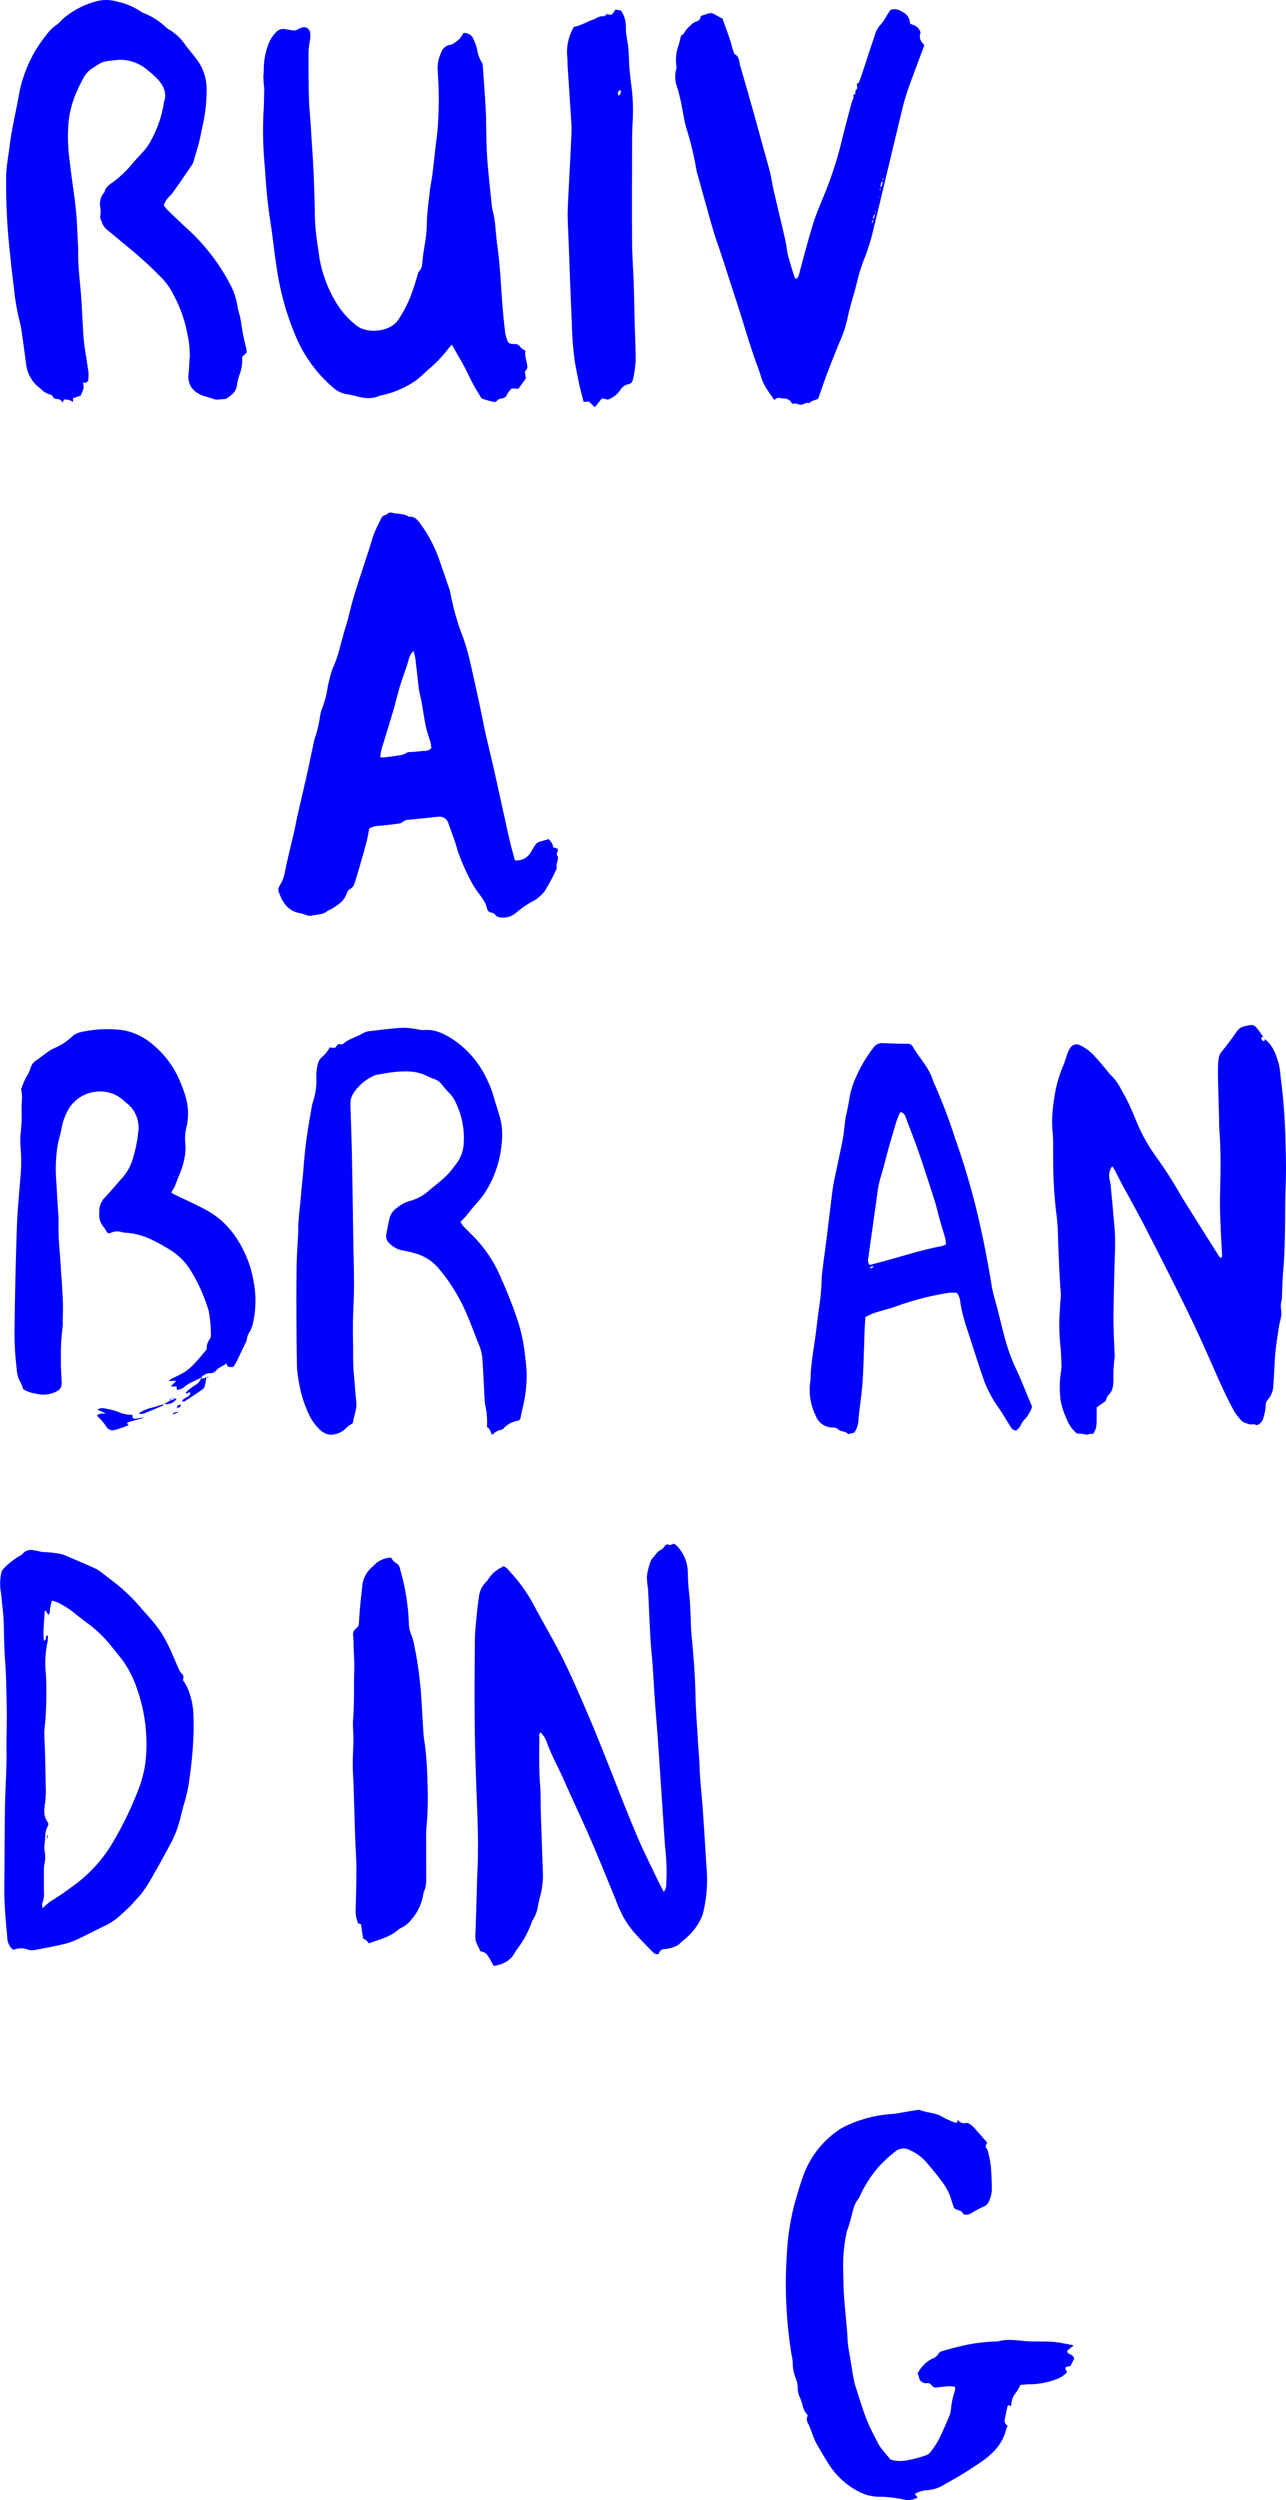 <svg id="Layer_1" data-name="Layer 1" xmlns="http://www.w3.org/2000/svg" viewBox="0 0 322 626"><defs><style>.cls-1{fill:blue;}</style></defs><title>logo</title><path class="cls-1" d="M316.626,260.168c2.118,1.539,2.883,3.877,3.566,6.224a22.218,22.218,0,0,1,.436,3.06,149.347,149.347,0,0,1,1.232,16.014c0.133,3.934.211,7.866,0.043,11.803-0.127,2.964-.11,5.935-0.135,8.903-0.033,4.003-.137,8-0.469,11.992-0.16,1.923-.206,3.855-0.305,5.784a8.627,8.627,0,0,1-.114,1.732,5.233,5.233,0,0,0-.09,2.295,5.926,5.926,0,0,1-.191,2.481c-0.303,1.25-.493,2.528-0.684,3.802-0.229,1.526-.459,3.055-0.595,4.592-0.158,1.797-.213,3.602-0.319,5.404-0.054.9-.135,1.797-0.183,2.696a5.466,5.466,0,0,1-1.389,3.52,2.244,2.244,0,0,0-.518,1.619,14.14,14.14,0,0,1-.538,2.81,2.725,2.725,0,0,1-1.152,1.71,0.881,0.881,0,0,1-.677.197,1.549,1.549,0,0,0-1.222-.111,8.336,8.336,0,0,1-1.832-.537,1.691,1.691,0,0,1-.617-0.434,12.546,12.546,0,0,1-1.982-2.597c-1.729-3.178-3.206-6.467-4.662-9.775-2.209-5.018-4.443-10.029-6.849-14.954-3.508-7.185-7.144-14.31-10.793-21.426-1.854-3.614-3.863-7.148-5.789-10.725-0.52-.965-0.986-1.959-1.498-2.929-0.232-.441-0.514-0.857-0.8-1.325a3.92,3.92,0,0,0-.722,3.088c0.072,0.509.247,1.005,0.298,1.515q0.354,3.559.66,7.122c0.18,2.12.424,4.242,0.465,6.366,0.047,2.513-.099,5.029-0.154,7.543-0.092,4.192-.237,8.383-0.247,12.575-0.006,2.901.177,5.803,0.275,8.704a4.404,4.404,0,0,1,.014.966,34.432,34.432,0,0,0-.294,5.597c-0.046,1.423-.106,2.821-1.318,3.9a3.654,3.654,0,0,0-.624,1.444c-0.82.57-1.544,1.074-2.268,1.579,0,0.974.011,1.872-.003,2.77-0.02,1.282.096,2.592-.908,3.867-0.217.139-.737-0.227-1.204,0.161a2.646,2.646,0,0,1-1.26-.154c-0.511-.053-1.028-0.071-1.562-0.106a8.646,8.646,0,0,1-2.603-3.74,17.835,17.835,0,0,1-1.481-4.576,25.836,25.836,0,0,1,.053-6.942,9.973,9.973,0,0,0,.165-2.118c-0.074-1.801-.13-3.608-0.352-5.393a49.349,49.349,0,0,1-.079-7.73c0.041-1.289.175-2.573,0.259-3.861a5.526,5.526,0,0,0-.005-0.772c-0.376-5.019-.566-10.046-0.713-15.077a48.728,48.728,0,0,0-.436-5.205,110.892,110.892,0,0,1-.752-13.137c-0.034-1.927.029-3.865-.054-5.797-0.037-.838-0.129-1.671-0.19-2.508a34.885,34.885,0,0,1,.485-6.939,32.319,32.319,0,0,1,2.296-8.358c0.442-1.065.742-2.19,1.144-3.273a4.47,4.47,0,0,1,.637-1.183,1.842,1.842,0,0,1,2.542-.533,11.451,11.451,0,0,1,3.776,2.966c1.189,1.268,2.264,2.641,3.387,3.97a3.947,3.947,0,0,0,.361.454c1.645,1.441,2.509,3.39,3.552,5.248,1.46,2.602,2.444,5.406,3.672,8.103a42.04,42.04,0,0,0,4.093,7.005,103.262,103.262,0,0,1,5.767,8.924c0.956,1.68,2.009,3.307,3.037,4.946q3.538,5.642,7.098,11.27a1.32,1.32,0,0,0,.289.253c0.465-.059.397-0.436,0.383-0.724-0.111-2.385-.27-4.769-0.356-7.154-0.089-2.512-.213-5.028-0.146-7.538,0.146-5.421.249-10.837-.144-16.252-0.103-1.413-.08-2.835-0.116-4.253-0.014-.516-0.033-1.031-0.047-1.547-0.065-2.383-.137-4.764-0.189-7.147-0.025-1.16-.031-2.322-0.004-3.481,0.014-.635.106-1.27,0.177-1.904a3.591,3.591,0,0,1,.933-1.856c1.243-1.547,2.448-3.132,3.571-4.768a2.881,2.881,0,0,1,1.811-1.298c2.491-.595,2.491-0.614,4.018,1.43,0.306,0.41.575,0.851,0.86,1.276-0.374-.12-0.634-0.066-0.51.405a0.929,0.929,0,0,0,.31.456,1.248,1.248,0,0,0,.459.127l0.021-.529"/><path class="cls-1" d="M128.904,215.393a3.948,3.948,0,0,0,3.832-1.737,5.6,5.6,0,0,0,.397-0.662c1.605-2.563.865-1.809,4.202-2.895a3.202,3.202,0,0,1,1.181,2.049c0.371,0.119.729,0.234,1.079,0.346a1.264,1.264,0,0,1,.096.374c-0.043.533-.574,1.045-0.003,1.616a1.432,1.432,0,0,1-.036.732c-0.038.631-.48,1.206-0.241,1.886a0.806,0.806,0,0,1-.105.542,46.26,46.26,0,0,1-2.899,5.45,9.588,9.588,0,0,1-3.41,2.788,25.328,25.328,0,0,0-3.628,2.542,4.992,4.992,0,0,1-4.29,1.254,1.598,1.598,0,0,1-.983-0.498,1.354,1.354,0,0,0-1.074-.675,1.242,1.242,0,0,1-1.066-1.003c-0.385-1.766-1.562-3.058-2.554-4.464-0.333-.472-0.656-0.953-0.951-1.449a54.184,54.184,0,0,1-3.595-7.853c-0.353-.892-0.547-1.845-0.861-2.755-0.566-1.642-1.168-3.27-1.75-4.908A2.247,2.247,0,0,0,109.89,204.5c-0.707.037-1.411,0.14-2.117,0.212-1.795.181-3.59,0.357-5.385,0.545a2.408,2.408,0,0,0-1.591.585,1.947,1.947,0,0,1-1.067.383q-2.393.319-4.798,0.562a4.229,4.229,0,0,0-2.48.716c-0.211,1.039-.39,2.183-0.685,3.299-0.592,2.244-1.238,4.475-1.879,6.706q-0.533,1.856-1.121,3.697a2.029,2.029,0,0,1-1.028,1.313,2.141,2.141,0,0,0-.924,1.173c-0.616,1.969-2.248,2.901-3.811,3.913-0.321.208-.746,0.274-1.037,0.51-1.182.961-2.676,0.835-4.027,1.188a2.455,2.455,0,0,1-1.133-.155c-0.561-.144-1.098-0.407-1.666-0.498-2.94-.469-4.301-2.539-5.25-5.068a1.799,1.799,0,0,1,.126-1.806,10.144,10.144,0,0,0,1.346-3.553c0.681-3.413,1.554-6.787,2.332-10.181,0.274-1.193.476-2.404,0.747-3.598,0.757-3.336,1.544-6.662,2.294-9.999,0.509-2.264.976-4.54,1.463-6.81,0.189-.882.336-1.776,0.587-2.64a30.327,30.327,0,0,0,1.403-6.019,9.624,9.624,0,0,1,.567-1.843A25.59,25.59,0,0,0,81.85,173.23a36.067,36.067,0,0,1,1.18-5.079,3.426,3.426,0,0,1,.164-0.556c1.651-3.461,2.266-7.25,3.421-10.869,0.627-1.963,1.05-3.991,1.599-5.981q0.592-2.143,1.274-4.263c0.93-2.886,1.895-5.76,2.832-8.643,0.459-1.411.824-2.856,1.35-4.239a37.505,37.505,0,0,1,1.64-3.491,1.924,1.924,0,0,1,.785-1.027,2.637,2.637,0,0,0,1.116-.591,1.198,1.198,0,0,1,.913-0.105c1.422,0.374,2.989.136,4.292,1.005,1.55-.147,2.259.961,3.026,2.009a34.122,34.122,0,0,1,4.525,8.723c0.827,2.309,1.612,4.632,2.401,6.953a9.938,9.938,0,0,1,.467,1.676,59.598,59.598,0,0,0,3.15,10.956,55.962,55.962,0,0,1,1.839,6.512c1.057,4.722,2.135,9.443,3.071,14.19,0.799,4.053,1.825,8.05,2.739,12.075,1.328,5.852,2.576,11.721,3.891,17.576,0.394,1.754.897,3.482,1.378,5.332m-25.343-52.41a4.092,4.092,0,0,0-1.211,2.098c-0.136.56-.31,1.112-0.493,1.659-0.572,1.708-1.206,3.397-1.723,5.121-0.609,2.032-1.086,4.103-1.682,6.139-0.834,2.846-1.728,5.674-2.588,8.513a11.315,11.315,0,0,0-.639,3.082,5.692,5.692,0,0,0,1.005.053c1.53-.199,3.064-0.396,4.583-0.662,0.584-.102.96-0.686,1.677-0.683,1.216,0.006,2.432-.192,3.65-0.292a2.182,2.182,0,0,0,1.84-.661,6.489,6.489,0,0,0-.337-1.983c-0.35-1.033-.686-2.077-0.931-3.138-0.653-2.824-.904-5.724-1.609-8.541a19.434,19.434,0,0,1-.375-2.484c-0.242-2.048-.446-4.102-0.702-6.149-0.078-.626-0.273-1.238-0.464-2.072"/><path class="cls-1" d="M61.772,88.274c-0.378.362-.745,0.713-1.152,1.101a10.267,10.267,0,0,1-.744,4.705,12.087,12.087,0,0,0-.543,2.446,3.709,3.709,0,0,1-1.46,2.408c-0.397.326-.824,0.614-1.259,0.936-0.861.073-1.753,0.148-2.523,0.214-0.887-.282-1.673-0.543-2.466-0.78a6.896,6.896,0,0,1-2.451-1.083,4.634,4.634,0,0,1-1.989-4.351c0.166-1.537.203-3.087,0.333-4.627a23.584,23.584,0,0,0-.544-5.377,33.931,33.931,0,0,0-3.494-9.994,16.336,16.336,0,0,0-2.961-4.25,101.065,101.065,0,0,0-7.969-7.335c-2.022-1.692-4.065-3.362-6.084-5.058a4.982,4.982,0,0,1-1.108-1.991,2.015,2.015,0,0,1-.22-1.46,5.803,5.803,0,0,0-.034-1.912,4.307,4.307,0,0,1,1.044-3.728c0.276-1.34,1.401-1.991,2.355-2.699a26.825,26.825,0,0,0,4.715-4.555c0.737-.896,1.57-1.711,2.329-2.588a13.287,13.287,0,0,0,1.678-2.113A29.039,29.039,0,0,0,40.883,26.66a6.974,6.974,0,0,1,.198-1.144c0.788-2.334-.2-4.17-1.697-5.796a26.986,26.986,0,0,0-2.758-2.422,10.317,10.317,0,0,0-7.96-2.208c-3.047.315-3.043,0.346-5.507,1.98a6.435,6.435,0,0,0-2.129,2.215c-0.715,1.293-1.372,2.623-1.967,3.976a25.613,25.613,0,0,0-1.848,6.892,41.852,41.852,0,0,0,.22,10.04c0.578,5.517,1.65,10.978,1.871,16.535,0.094,2.387.284,4.772,0.279,7.159-0.007,3.045.37,6.051,0.626,9.073,0.294,3.471.415,6.957,0.635,10.435,0.073,1.157.174,2.316,0.335,3.464,0.288,2.042.656,4.074,0.939,6.117a7.257,7.257,0,0,1-.009,1.915,0.868,0.868,0,0,1-1.329.81c0.078,0.486.148,0.772,0.162,1.063a1.81,1.81,0,0,1-.08.701c-0.198.533-.439,1.049-0.672,1.589-0.592.204-1.207,0.417-1.902,0.656v0.922a7.403,7.403,0,0,0-1.155-.525,5.298,5.298,0,0,0-1.097-.077c-0.141.285-.252,0.512-0.383,0.777a1.527,1.527,0,0,0-1.298-.913,1.153,1.153,0,0,1-1.229-.76,0.624,0.624,0,0,0-.447-0.304,5.199,5.199,0,0,1-2.558-1.541,8.783,8.783,0,0,1-3.564-5.933c-0.302-2.432-.644-4.86-0.995-7.285a26.783,26.783,0,0,0-.644-3.615A53.779,53.779,0,0,1,3.511,72.262c-0.358-2.817-.705-5.636-0.961-8.464a152.427,152.427,0,0,1-.992-20.294c0.096-2.244.556-4.472,0.821-6.711,0.506-4.298,1.552-8.497,2.302-12.75A33.55,33.55,0,0,1,11.635,8.7,10.979,10.979,0,0,1,14.42,6.04a10.13,10.13,0,0,0,1.067-1.076A20.93,20.93,0,0,1,24.47.245a9.375,9.375,0,0,1,4.775.137,17.112,17.112,0,0,1,6.03,2.519,2.362,2.362,0,0,0,.678.37,16.981,16.981,0,0,1,5.524,3.493,4.334,4.334,0,0,0,.769.586,12.631,12.631,0,0,1,4.173,3.92c0.933,1.235,1.958,2.402,2.881,3.644A14.487,14.487,0,0,1,50.578,17.07a12.699,12.699,0,0,1,1.148,6,40.558,40.558,0,0,1-1.033,8.628c-0.422,1.818-.706,3.668-1.274,5.456-0.331,1.044-.608,2.105-0.934,3.151a4.003,4.003,0,0,1-.464,1.058q-2.228,3.273-4.499,6.515a7.675,7.675,0,0,1-1.125,1.325,5.376,5.376,0,0,0-1.388,2.213,10.445,10.445,0,0,0,.899,1.133q2.29,2.224,4.623,4.404A50.099,50.099,0,0,1,57.73,71.398a16.942,16.942,0,0,1,1.766,5.497,12.851,12.851,0,0,0,.362,1.502,14.789,14.789,0,0,1,.442,1.88,56.565,56.565,0,0,0,1.376,7.016,7.133,7.133,0,0,1,.095.981"/><path class="cls-1" d="M116.062,8.257a2.425,2.425,0,0,1,2.516,1.614,13.32,13.32,0,0,1,.902,2.543,8.804,8.804,0,0,0,1.172,3.248,2.147,2.147,0,0,1,.246,1.1c0.257,3.605.54,7.209,0.728,10.819,0.126,2.449.087,4.906,0.164,7.357,0.063,1.998.129,3.998,0.298,5.988,0.279,3.277.638,6.549,0.977,9.822a13.881,13.881,0,0,0,.322,2.098c0.727,2.768.709,5.629,1.109,8.436,0.704,4.927.903,9.894,1.287,14.847,0.184,2.381.421,4.758,0.697,7.129a8.747,8.747,0,0,0,.581,2.038,1.161,1.161,0,0,0,1.188.819,3.369,3.369,0,0,1,.578.029,1.542,1.542,0,0,1,1.454.748,4.003,4.003,0,0,0,1.322.931c-0.333,1.264.268,2.452,0.412,3.703,0.077,0.671.076,0.671-.599,1.543,0.09,0.539.184,1.105,0.271,1.63-0.65.914-1.263,1.776-1.897,2.667-0.561-.038-1.063-0.072-1.656-0.111a7.686,7.686,0,0,0-1.17,1.481,1.508,1.508,0,0,1-1.261,1.026,1.586,1.586,0,0,0-1.315.654,0.802,0.802,0,0,1-.689.234c-0.98-.224-1.953-0.49-2.91-0.799a1.204,1.204,0,0,1-.496-0.565,56.946,56.946,0,0,1-2.836-5.045c-1.209-2.693-2.799-5.215-4.296-7.937a11.275,11.275,0,0,0-.805.862,31.814,31.814,0,0,1-4.758,5.063c-1.121.97-2.164,2.037-3.334,2.941a24.022,24.022,0,0,1-8.424,3.756,4.732,4.732,0,0,0-.757.147c-2.064,1.001-4.128.603-6.204,0.054-0.681-.18-1.375-0.316-2.07-0.439a6.498,6.498,0,0,1-3.134-1.41,34.609,34.609,0,0,1-9.65-13.125,69.17,69.17,0,0,1-4.568-15.964c-0.726-4.389-1.13-8.831-1.839-13.222-0.721-4.47-1.008-8.981-1.336-13.477a93.01,93.01,0,0,1-.314-13.153c0.142-2.057.142-4.124,0.19-6.187,0.007-.318-0.09-0.637-0.11-0.958-0.043-.7-0.088-1.402-0.092-2.103-0.002-.515.114-1.034,0.083-1.545A18.144,18.144,0,0,1,67.26,10.935a8.422,8.422,0,0,1,1.99-2.997A2.407,2.407,0,0,1,71.543,7.33c0.486,0.112.979,0.13,1.46,0.227a1.96,1.96,0,0,0,1.663-.269,2.831,2.831,0,0,1,.71-0.295,1.529,1.529,0,0,1,2.266,1.24,5.192,5.192,0,0,1-.044,1.912,20.284,20.284,0,0,0-.347,3.449c-0.013,3.679.007,7.36,0.099,11.038,0.052,2.061.278,4.118,0.418,6.178,0.087,1.288.16,2.576,0.239,3.864,0.172,2.834.385,5.665,0.506,8.501,0.15,3.482.273,6.966,0.313,10.451a54.809,54.809,0,0,0,.636,7.323c0.159,1.085.319,2.17,0.463,3.257a31.686,31.686,0,0,0,5.183,13.01A20.606,20.606,0,0,0,89.12,81.389c2.332,2.034,7.388,1.95,10.009-.575a7.203,7.203,0,0,0,.815-1.073,30.422,30.422,0,0,0,3.303-6.764c0.53-1.381.91-2.82,1.356-4.233a1.725,1.725,0,0,1,.242-0.725c0.926-.837.873-2.012,0.976-3.059,0.286-2.884,1.027-5.697,1.05-8.632,0.022-2.696.408-5.394,0.697-8.085,0.158-1.471.478-2.924,0.668-4.393,0.28-2.174.513-4.356,0.758-6.535,0.237-2.116.573-4.229,0.67-6.352a96.852,96.852,0,0,0-.056-13.136,8.919,8.919,0,0,1,.795-4.522,2.96,2.96,0,0,1,2.28-2.092,1.58,1.58,0,0,0,.721-0.217A11.065,11.065,0,0,0,115.07,9.731a9.161,9.161,0,0,0,.992-1.474"/><path class="cls-1" d="M213.737,24.442c-0.068-.408-0.168-0.819.433-0.941a3.1,3.1,0,0,0-.004-0.65l-0.028.031a6.057,6.057,0,0,0,.432-0.638c0.254-.493-0.427-1.278.486-1.571,0.22-.604.457-1.203,0.66-1.814,1.117-3.364,2.213-6.734,3.347-10.092A6.139,6.139,0,0,1,220.55,6.117a12.004,12.004,0,0,0,1.502-2.24c0.313-.483.628-0.965,0.887-1.361,1.352-.59,2.353.075,3.332,0.654a3.137,3.137,0,0,1,1.577,2.748c0.889,0.374,1.878.581,2.333,1.54a1.533,1.533,0,0,1,.301.862c-0.481,1.238.135,2.108,0.954,2.969-0.133.379-.252,0.735-0.383,1.086-0.721,1.931-1.453,3.858-2.164,5.792-0.645,1.754-1.307,3.504-1.887,5.279-0.459,1.408-.845,2.843-1.191,4.284-2.485,10.343-4.927,20.696-7.444,31.031a50.961,50.961,0,0,1-1.902,5.886,40.239,40.239,0,0,0-1.669,5.128c-0.584,2.51-1.358,4.975-2.026,7.466-0.267.995-.438,2.017-0.706,3.013a27.205,27.205,0,0,1-1.052,3.509c-2.121,5.056-4.164,10.141-5.88,15.352-0.08.242-.197,0.472-0.314,0.747-0.704.395-1.633,0.387-2.177,1.099-0.983-.425-1.846.839-2.895,0.176a3.244,3.244,0,0,0-1.405-.03,2.247,2.247,0,0,0-2.057-1.344c-0.766.084-1.64-.561-2.371,0.416-1.319-1.882-2.722-3.628-3.364-5.843-0.286-.989-0.63-1.964-0.987-2.93-1.319-3.571-2.434-7.207-3.548-10.847-1.302-4.254-2.735-8.469-4.076-12.712-0.738-2.333-1.52-4.648-2.315-6.962-1.298-3.774-2.277-7.656-3.378-11.497-0.53-1.855-1.033-3.719-1.546-5.578a9.942,9.942,0,0,1-.33-1.312,79.543,79.543,0,0,0-2.6-10.691c-0.542-1.976-.792-4.031-1.22-6.041-0.281-1.322-.584-2.646-0.99-3.934a7.234,7.234,0,0,1-.242-4.503,2.028,2.028,0,0,0,.033-0.956,10.573,10.573,0,0,1,.587-5.118c0.224-.738.374-1.497,0.58-2.334a1.802,1.802,0,0,0,.681-0.505,7.016,7.016,0,0,1,1.791-2.123,2.944,2.944,0,0,1,1.384-.91,1.418,1.418,0,0,0,1.073-1.371c3.068-1.002,2.249-1.049,4.873.347,0.168,0.089.335,0.18,0.61,0.328,0.787,2.371,1.783,4.747,2.42,7.251,0.142,0.557.373,1.091,0.564,1.636,1.254,0.514,1.104,1.747,1.392,2.747q1.686,5.851,3.343,11.71c0.787,2.792,1.54,5.593,2.311,8.39,0.598,2.167,1.241,4.323,1.785,6.504,0.389,1.559.608,3.161,0.969,4.728,0.968,4.205,1.987,8.399,2.95,12.605,0.256,1.119.321,2.283,0.583,3.401,0.306,1.312.721,2.599,1.108,3.891,0.221,0.736.484,1.459,0.733,2.196,0.019,0.111.035,0.213,0.022,0.133,0.009,0.066-.006-0.05-0.021-0.166a0.996,0.996,0,0,0,.522-0.044,2.553,2.553,0,0,0,.425-0.849c0.282-.992.514-1.998,0.792-2.992,0.952-3.413,1.819-6.853,2.904-10.223,0.807-2.508,1.894-4.927,2.869-7.381a91.129,91.129,0,0,0,4.039-12.474c0.792-3.32,1.695-6.613,2.567-9.914a13.887,13.887,0,0,1,.543-1.42c-0.019.119-.031,0.232-0.044,0.344,0.011-.106.023-0.213,0.034-0.321m5.427,29.156a1.129,1.129,0,0,0-.418,1.46,0.513,0.513,0,0,0-.337.813c0.119-.339.212-0.603,0.294-0.884,0.155-.465.31-0.93,0.466-1.399V52.795c-0.034.001-.068,0.001-0.102,0.002,0.032,0.268.065,0.534,0.097,0.801m1.215-6.686c0.686-.305.426-1.058,0.714-1.563,0.021-.254.041-0.506,0.062-0.76-0.076.009-.153,0.017-0.23,0.026,0.07,0.26.141,0.52,0.211,0.78a0.782,0.782,0,0,0-.577.644c-0.031.306-.1,0.608-0.14,0.925q-0.084.293-.167,0.585c0.072,0.008.144,0.016,0.217,0.023q-0.045-.329-0.09-0.66m-0.341,2.251c-0.039-.02-0.082-0.043-0.126-0.066-0.027.053-.054,0.106-0.082,0.159,0.069,0.03.139,0.061,0.208,0.091V49.162ZM219.583,51.06c0.014-.043.029-0.087,0.043-0.13l-0.139.085,0.096,0.045m-2.011,7.623,0.059,0.147,0.057-.149Z"/><path class="cls-1" d="M82.568,262.279c0.421,0.033.864,0.069,1.299,0.103,0.46-.382.597-1.26,1.498-0.868a0.923,0.923,0,0,0,.692-0.262c1.458-1.224,3.337-1.647,4.937-2.605a4.714,4.714,0,0,1,1.845-.496c2.687-.312,5.373-0.656,8.071-0.82a20.463,20.463,0,0,1,3.638.406,7.12,7.12,0,0,0,1.526.187c2.663-.272,4.907.8,7.061,2.148a23.942,23.942,0,0,1,8.662,9.923,26.038,26.038,0,0,1,1.895,4.858c0.57,2.105,1.359,4.158,1.802,6.287a18.542,18.542,0,0,1,.189,4.426,27.66,27.66,0,0,1-3.367,11.582,20.781,20.781,0,0,1-2.546,3.634c-0.774.942-1.634,1.803-2.339,2.815a23.39,23.39,0,0,1-2.133,2.337,8.203,8.203,0,0,0,.751,1.135c0.704,0.755,1.458,1.462,2.184,2.196a32.858,32.858,0,0,1,6.889,9.962c1.635,3.725,3.199,7.46,4.472,11.329a42.326,42.326,0,0,1,1.835,8.491c0.175,1.538.355,3.079,0.431,4.623a33.299,33.299,0,0,1-.947,8.635c-0.189.883-.406,1.762-0.568,2.649a0.864,0.864,0,0,1-.738.789,5.987,5.987,0,0,0-3.584,1.997,1.411,1.411,0,0,1-.5.264,3.652,3.652,0,0,0-2.218,1.266c-0.604-.462-0.418-1.511-1.233-1.812a0.705,0.705,0,0,1-.131-0.538,18.984,18.984,0,0,0-.42-4.98c-0.264-1.649-.254-3.343-0.353-5.017-0.128-2.189-.239-4.379-0.369-6.568a11.683,11.683,0,0,0-.915-3.735c-1.144-2.806-2.144-5.675-3.39-8.434a45.086,45.086,0,0,0-6.794-10.755,12.104,12.104,0,0,0-6.18-3.735,25.94,25.94,0,0,0-3.021-.662,6.127,6.127,0,0,1-2.947-1.676,2.32,2.32,0,0,1-.824-2.244c0.177-1.26.497-2.499,0.737-3.75a4.449,4.449,0,0,1,1.818-2.852,9.197,9.197,0,0,1,3.163-1.758,11.801,11.801,0,0,0,4.897-2.588c1.945-1.685,4.095-3.144,5.692-5.207,0.592-.764,1.215-1.51,1.735-2.322a9.241,9.241,0,0,0,1.317-4,20.37,20.37,0,0,0-1.953-10.526,7.736,7.736,0,0,0-1.743-2.533,25.579,25.579,0,0,1-1.771-2.043,4.021,4.021,0,0,0-1.849-1.336c-0.85-.286-1.651-0.718-2.479-1.071-2.528-1.078-5.173-.948-7.813-0.677-1.407.145-2.799,0.441-4.197,0.671a1.411,1.411,0,0,0-.374.091,12.492,12.492,0,0,0-4.488,3.276c-1.677,2.058-1.742,2.692-1.649,5.36,0.132,3.805.272,7.61,0.346,11.416,0.142,7.357.238,14.714,0.357,22.072,0.058,3.61.18,7.22,0.169,10.83-0.009,2.838-.215,5.673-0.264,8.512-0.041,2.383.015,4.768,0.034,7.151,0.012,1.483-.003,2.967.064,4.448,0.065,1.415.218,2.827,0.336,4.239,0.129,1.539.243,3.08,0.397,4.617,0.173,1.724-.58,3.287-0.821,4.938a0.678,0.678,0,0,1-.313.462c-1.113.489-1.749,1.602-2.859,2.11-1.77.81-3.34,0.891-4.948-.508a12.774,12.774,0,0,1-3.243-4.706,29.567,29.567,0,0,1-2.083-6.829,30.185,30.185,0,0,1-.583-4.401c-0.108-4.838-.121-9.679-0.136-14.519q-0.018-5.609.054-11.218c0.025-1.804.169-3.606,0.259-5.409,0.048-.966.142-1.933,0.134-2.899-0.025-2.784.422-5.53,0.64-8.293,0.166-2.121.433-4.234,0.597-6.356,0.277-3.602.628-7.195,1.194-10.763,0.293-1.845.623-3.683,0.944-5.524a6.701,6.701,0,0,1,.26-1.129,17.718,17.718,0,0,0,.899-6.663,10.926,10.926,0,0,1,.3-2.667,3.535,3.535,0,0,1,1.443-2.377,9.102,9.102,0,0,0,1.621-2.104"/><path class="cls-1" d="M44.298,347.98c-0.027-.248-0.053-0.497-0.088-0.832H42.742c0.538-.529.885-0.87,1.409-1.385H42.149c0.509-.339.683-0.48,0.877-0.58a35.705,35.705,0,0,0,3.418-1.778,14.66,14.66,0,0,0,2.412-2.176c0.888-.93,1.698-1.937,2.53-2.919a1.145,1.145,0,0,0,.385-0.636,3.57,3.57,0,0,1,.85-2.484,1.398,1.398,0,0,0,.184-0.73,32.462,32.462,0,0,0-.54-6.143A32.468,32.468,0,0,0,50.8,324.124a40.177,40.177,0,0,0-3.274-6.352,15.228,15.228,0,0,0-4.614-4.608,43.791,43.791,0,0,0-5.064-2.816,17.082,17.082,0,0,0-6.5-1.697,6.396,6.396,0,0,1-1.133-.206,3.482,3.482,0,0,0-2.261.151c-0.884.373-.983,0.267-1.577-0.739a4.83,4.83,0,0,0-.532-0.753,4.714,4.714,0,0,1-.98-3.426,5.067,5.067,0,0,1,1.103-3.535c1.467-1.537,2.832-3.172,4.241-4.764a13.102,13.102,0,0,0,3.129-5.479,38.41,38.41,0,0,0,1.328-6.816,7.838,7.838,0,0,0-2.886-6.839c-0.195-.168-0.424-0.3-0.605-0.482a8.565,8.565,0,0,0-6.686-2.448A9.021,9.021,0,0,0,17.199,277.65a14.827,14.827,0,0,0-1.821,5.055c-0.223,1.201-.616,2.371-0.858,3.569a37.011,37.011,0,0,0-.428,9.441c0.149,2.705.298,5.41,0.503,8.111,0.117,1.548.036,3.093,0.063,4.637,0.044,2.511.314,5.018,0.477,7.527,0.209,3.219.451,6.438,0.593,9.66,0.082,1.868-.005,3.743-0.018,5.615a5.549,5.549,0,0,1-.032.967,57.613,57.613,0,0,0-.427,8.307c-0.065,1.666.105,3.342,0.17,5.013,0.007,0.193.025,0.387,0.023,0.58-0.013,1.429-.426,1.866-1.707,2.472a7.29,7.29,0,0,1-4.873.314,7.756,7.756,0,0,1-3.061-1.091,8.478,8.478,0,0,0-.927-2.18,7.179,7.179,0,0,1-.676-2.787,74.261,74.261,0,0,1-.547-11.017q0.156-12.296.57-24.588c0.149-4.253.586-8.498,0.91-12.745a41.56,41.56,0,0,0,.022-7.155,21.39,21.39,0,0,1,.074-4.248,36.029,36.029,0,0,0,.17-5.216c-0.072-1.669.362-3.35-.116-5.01a0.96,0.96,0,0,1,.158-0.545,15.549,15.549,0,0,1,1.331-2.988A7.796,7.796,0,0,0,7.7,267.231a3.379,3.379,0,0,1,1.417-1.76c0.957-.649,1.859-1.379,2.804-2.046a10.967,10.967,0,0,1,1.477-.893,15.631,15.631,0,0,0,4.822-3.139,4.85,4.85,0,0,1,1.877-.933,7.54,7.54,0,0,1,1.516-.294,29.111,29.111,0,0,1,9.428-.174,15.448,15.448,0,0,1,7.068,3.423A23.805,23.805,0,0,1,45.44,271.684a23.225,23.225,0,0,1,1.387,4.42,14.822,14.822,0,0,1-.059,5.761,11.667,11.667,0,0,0-.402,4.024c0.386,3.252-.584,6.245-1.84,9.176-0.276.645-.471,1.326-0.763,1.963-0.235.514-.557,0.989-0.894,1.574,0.253,0.153.505,0.335,0.781,0.47,2.835,1.388,5.748,2.634,8.487,4.187a20.679,20.679,0,0,1,6.739,6.271,27.893,27.893,0,0,1,4.627,11.382,25.58,25.58,0,0,1-.201,10.567,7.331,7.331,0,0,1-.679,1.801,4.763,4.763,0,0,0-.828,2.134,1.999,1.999,0,0,1-.264.716c-0.714,1.506-1.428,3.011-2.158,4.509a11.505,11.505,0,0,1-.759,1.339,0.683,0.683,0,0,1-.849.273c-0.015-.104-0.03-0.205-0.044-0.307,0.012,0.107.025,0.213,0.037,0.321-0.635.113-.909-0.241-1.056-0.922-0.852.734-1.962,0.979-2.639,1.909a1.814,1.814,0,0,1-1.373.573,2.829,2.829,0,0,0-2.336,1.148c-0.005.007,0.039-.043,0.039-0.043-1.417.789-3.018,1.24-4.248,2.372a3.334,3.334,0,0,1-1.863.709Zm-0.52-53.474a0.269,0.269,0,0,0-.135-0.043,0.439,0.439,0,0,0-.116.128,0.282,0.282,0,0,0,.136.044,0.44,0.44,0,0,0,.115-0.129"/><path class="cls-1" d="M213.864,358.749c-0.4.076-.706,0.126-1.008,0.193a2.024,2.024,0,0,1-.514.146c-0.591-.82-1.718-0.513-2.357-1.127a2.065,2.065,0,0,0-1.542-.532,4.451,4.451,0,0,1-4.157-2.881,14.611,14.611,0,0,1-1.37-8.829,17.208,17.208,0,0,0,.059-1.736c0.118-1.347.236-2.694,0.412-4.034,0.235-1.788.543-3.565,0.787-5.352,0.252-1.851.457-3.708,0.696-5.56,0.18-1.408.403-2.81,0.565-4.219,0.117-1.021.173-2.05,0.24-3.076,0.063-.964.051-1.936,0.164-2.893,0.311-2.624.677-5.242,1.01-7.863,0.269-2.11.525-4.221,0.786-6.333,0.268-2.176.525-4.354,0.804-6.529,0.099-.766.22-1.533,0.377-2.29,0.721-3.473,1.49-6.935,2.172-10.415,0.284-1.451.391-2.936,0.585-4.406a14.66,14.66,0,0,1,.254-1.718c0.414-1.625.691-3.27,0.971-4.923a21.955,21.955,0,0,1,1.575-4.761,33.98,33.98,0,0,1,4.331-7.285,2.532,2.532,0,0,1,2.292-1.142c2.056,0.089,4.115.154,6.173,0.162a1.342,1.342,0,0,1,1.313.613c1.685,2.956,4.223,5.407,5.186,8.789a133.692,133.692,0,0,1,5.469,14.262,187.852,187.852,0,0,1,6.134,21.166c1.149,5.159,2.166,10.346,3.004,15.57,0.345,2.154,1.037,4.253,1.573,6.376,0.648,2.562,1.245,5.138,1.961,7.681a46.433,46.433,0,0,0,2.723,7.226c1.126,2.388,2.076,4.859,3.101,7.293,0.25,0.594.494,1.189,0.793,1.909a8.671,8.671,0,0,1-1.969,3.283,5.463,5.463,0,0,0-.762,1.103,7.522,7.522,0,0,1-.472.818,7.932,7.932,0,0,1-.792.75,1.639,1.639,0,0,1-1.407-.975c-0.764-1.193-1.48-2.418-2.243-3.612-0.726-1.136-1.558-2.209-2.213-3.383a27.897,27.897,0,0,1-2.104-4.334c-1.504-4.322-2.87-8.692-4.302-13.04a43.96,43.96,0,0,1-1.679-6.55,4.786,4.786,0,0,0-.867-2.573,9.882,9.882,0,0,0-3.242.195,66.659,66.659,0,0,0-11.753,3.101c-1.439.553-2.963,0.886-4.437,1.351a14.071,14.071,0,0,0-3.497,1.417c-0.068,1.118-.159,2.268-0.203,3.42-0.158,4.125-.228,8.254-0.473,12.375-0.157,2.636-.561,5.258-0.855,7.887-0.065.577-.137,1.154-0.186,1.732a6.123,6.123,0,0,1-1.102,3.552m11.574-80.309a18.855,18.855,0,0,0-.871,1.99q-1.081,3.508-2.075,7.043c-0.645,2.295-1.18,4.621-1.881,6.897a25.175,25.175,0,0,0-.875,3.955q-1.158,8.328-2.319,16.654a2.01,2.01,0,0,0,.289,1.748c6.078-1.439,12.014-3.596,18.208-4.735a4.835,4.835,0,0,0,.949-0.416,10.871,10.871,0,0,0-.198-1.546c-0.429-1.549-.925-3.08-1.36-4.628s-0.769-3.127-1.255-4.658c-1.288-4.051-2.588-8.099-3.973-12.117-1.028-2.982-2.2-5.914-3.299-8.872a1.734,1.734,0,0,0-1.339-1.315M217.62,317.468c0.895,0.058.895,0.058,1.08-.484a5.627,5.627,0,0,0-.554.178,5.368,5.368,0,0,0-.525.306"/><path class="cls-1" d="M148.919,101.938c-0.574-.54-0.989-0.931-1.479-1.393-0.329.02-.754,0.047-1.299,0.081-0.375-1.477-.778-2.891-1.088-4.325-0.423-1.953-.821-3.913-1.149-5.883a84.384,84.384,0,0,1-.729-9.835c-0.353-7.282-.586-14.571-0.863-21.857-0.069-1.806-.194-3.612-0.166-5.416,0.037-2.385.192-4.768,0.309-7.15,0.114-2.319.249-4.636,0.364-6.956,0.098-1.995.19-3.991,0.265-5.988a21.235,21.235,0,0,0-.015-2.127c-0.307-4.894-.633-9.786-0.946-14.678-0.045-.708.001-1.424-0.083-2.125a12.487,12.487,0,0,1,1.67-7.587c1.704-.241,3.158-1.229,4.772-1.791,0.881-.307,1.647-0.991,2.684-0.826a0.949,0.949,0,0,0,.471-0.268,1.682,1.682,0,0,1,.417-0.325c1.212,0.668,1.55-.351,1.992-1.089,0.503,0.085.937,0.158,1.449,0.244a7.31,7.31,0,0,1,1.21,3.549,17.993,17.993,0,0,0,.327,3.847c0.53,2.54.363,5.121,0.628,7.673,0.152,1.476.309,2.952,0.51,4.422a47.512,47.512,0,0,1,.229,8.503c-0.059,1.354-.123,2.709-0.126,4.063-0.018,8.648-.063,17.297-0.006,25.944,0.024,3.546.304,7.089,0.421,10.634,0.108,3.287.147,6.575,0.232,9.863,0.08,3.092.269,6.185,0.235,9.275a28.813,28.813,0,0,1-.672,4.575,1.42,1.42,0,0,1-1.267,1.236,3.143,3.143,0,0,0-1.91,1.451,6.476,6.476,0,0,1-2.748,2.248,0.975,0.975,0,0,1-.857.016c-0.947-.309-1.003-0.241-1.667.659-0.301.408-.652,0.78-1.118,1.333m6.349-79.396a0.916,0.916,0,0,0-.348,1.411c0.455-.463.779-0.801,0.348-1.411"/><path class="cls-1" d="M32.237,356.849c-0.745.275-1.39,0.523-2.044,0.749a11.672,11.672,0,0,1-1.444.435,1.817,1.817,0,0,1-2.223-.982,16.587,16.587,0,0,0-2.239-2.556c0.456-.655,1.279-0.517,2.202-0.596-0.784-.353-1.395-0.627-2.089-0.94a2.342,2.342,0,0,1,2.115-.242,15.737,15.737,0,0,1,3.849,1.107,8.414,8.414,0,0,0,2.771.435c0.029,0.201.07,0.492,0.112,0.783,0.787,0.492,1.577-.197,2.827-0.05-1.609.447-2.788,0.734-3.935,1.113-0.416.138-.345,0.483,0.099,0.746"/><path class="cls-1" d="M51.694,344.792c-0.134.756-.236,1.52-0.42,2.264a1.445,1.445,0,0,1-.514.786c-1.53,1.065-3.082,2.095-4.643,3.113a1.241,1.241,0,0,1-.556-0.158c0.512-.946,1.853-0.859,2.118-1.932-0.338-.679-0.772.389-1.122-0.054a0.364,0.364,0,0,1-.01-0.178,14.438,14.438,0,0,1,2.338-1.824,3.039,3.039,0,0,0,1.504-1.872c0.005-.006-0.039.045-0.033,0.038,0.494,0.433.907-.049,1.354-0.118l-0.015-.064m-1.076,2.114,0.112-.052-0.112-.051v0.103Z"/><path class="cls-1" d="M41.121,351.52a2.133,2.133,0,0,1-.526.508c-1.407.606-2.829,1.183-4.248,1.764a2.143,2.143,0,0,1-1.639.115,9.341,9.341,0,0,1,3.132-1.388c1.111-.29,2.203-0.651,3.312-0.975,0.008,0.007-.031-0.025-0.031-0.025"/><path class="cls-1" d="M43.668,350.179c0.188,0.018.376,0.035,0.573,0.053a3.013,3.013,0,0,1-3.114,1.295c-0.006-.006.032,0.026,0.024,0.019,0.578-.35,1.163-0.693,1.749-1.037l-0.053.053a0.859,0.859,0,0,0,.839-0.435Z"/><path class="cls-1" d="M44.668,353.631q-0.758.281-1.516,0.563a1.231,1.231,0,0,1,1.516-.563"/><path class="cls-1" d="M44.306,352.648c0.109-.83.109-0.83,0.997-0.919,0.001,0.696-.707.609-1.01,0.94Z"/><path class="cls-1" d="M37.349,354.575a1.599,1.599,0,0,1,.17.003,0.211,0.211,0,0,1,.019.074,1.605,1.605,0,0,1-.17-0.006,0.204,0.204,0,0,1-.019-0.071"/><polygon class="cls-1" points="41.568 354.548 41.53 354.656 41.398 354.59 41.568 354.548"/><path class="cls-1" d="M51.694,344.792l0.015,0.063c0.15-.052.301-0.102,0.452-0.153-0.016.089-.033,0.177-0.049,0.267-0.14-.059-0.279-0.117-0.418-0.176"/><polygon class="cls-1" points="46.88 352.265 47.026 352.231 47.006 352.335 46.88 352.265"/><polygon class="cls-1" points="39.087 354.178 39.252 354.217 39.117 354.275 39.087 354.178"/><polygon class="cls-1" points="38.844 355.316 38.813 355.414 38.704 355.355 38.844 355.316"/><path class="cls-1" d="M44.283,348.012c-0.049-.037-0.099-0.073-0.148-0.11,0.054,0.025.108,0.049,0.163,0.076l-0.015.034"/><path class="cls-1" d="M42.902,350.17a0.557,0.557,0,0,1,.766.009l0.017-.052c-0.281-.002-0.561-0.003-0.843-0.004Z"/><path class="cls-1" d="M42.9,350.508c-0.155-.047-0.31-0.095-0.465-0.142,0.155-.065.311-0.13,0.467-0.195l-0.059-.047c0.001,0.146.003,0.293,0.004,0.439Z"/><path class="cls-1" d="M44.293,352.668c-0.092-.031-0.185-0.061-0.189-0.063,0.006,0.001.103,0.022,0.201,0.042Z"/><path class="cls-1" d="M214.166,22.851c0.018-.141.036-0.283,0.054-0.425a0.268,0.268,0,0,1,.065.128,2.218,2.218,0,0,1-.14.321c-0.007.007,0.021-.024,0.021-0.024"/><path class="cls-1" d="M120.328,488.603c-0.304-.61-0.5-1.015-0.707-1.414a4.881,4.881,0,0,1-.612-2.591c0.106-1.802.145-3.607,0.203-5.412q0.114-3.576.214-7.153c0.018-.644.01-1.29,0.046-1.933,0.316-5.608.234-11.214,0.017-16.826-0.259-6.706-.514-13.416-0.605-20.127-0.1-7.484-.054-14.97.019-22.455,0.023-2.315.318-4.627,0.53-6.938,0.123-1.345.316-2.684,0.498-4.023a6.272,6.272,0,0,1,1.834-3.709,1.915,1.915,0,0,0,.371-0.441,8.373,8.373,0,0,1,3.631-3.223c0.102-.058.194-0.134,0.316-0.22a4.273,4.273,0,0,1,1.571,1.362,39.197,39.197,0,0,1,6.046,8.479c1.847,3.473,3.829,6.874,5.681,10.344,2.675,5.009,4.92,10.22,7.18,15.428,2.594,5.979,4.971,12.041,7.359,18.101,1.867,4.737,3.716,9.486,5.72,14.166,1.522,3.554,3.268,7.012,4.933,10.505,0.492,1.035,1.044,2.042,1.636,3.191a3.188,3.188,0,0,0,.614-2.11,53.67,53.67,0,0,0-.239-8.694c-0.041-.255-0.065-0.512-0.082-0.77q-0.841-12.643-1.685-25.287c-0.251-3.668-.578-7.332-0.839-11-0.219-3.089-.378-6.182-0.597-9.271-0.14-1.995-.386-3.983-0.498-5.978-0.222-3.93-.384-7.864-0.57-11.796-0.013-.258-0.001-0.518-0.027-0.773a20.715,20.715,0,0,1-.313-3.264,14.8,14.8,0,0,1,.713-3.191,3.701,3.701,0,0,1,.771-1.522c0.661-.681,1.089-1.596,2.056-2.002a3.174,3.174,0,0,0,.936-0.956,0.802,0.802,0,0,1,1.169-.234,2.317,2.317,0,0,0,1.005-.335,2.403,2.403,0,0,1,.794.455,9.872,9.872,0,0,1,2.797,6.4c0.042,1.74.094,3.489,0.303,5.214,0.348,2.89.393,5.787,0.494,8.687,0.06,1.738.28,3.472,0.433,5.206,0.356,4.05.626,8.102,0.704,12.172,0.071,3.737.384,7.47,0.604,11.204,0.136,2.319.359,4.634,0.429,6.955,0.088,2.906.439,5.785,0.664,8.678,0.194,2.509.358,5.02,0.522,7.531,0.211,3.219.381,6.442,0.618,9.659a35.514,35.514,0,0,1-1.001,10.546,3.009,3.009,0,0,1-.267.721,14.954,14.954,0,0,1-4.583,5.842c-0.68.464-1.073,1.228-1.954,1.523a9.717,9.717,0,0,1-2.588.696,1.48,1.48,0,0,0-1.636,1.224,1.355,1.355,0,0,1-1.472-.447c-2.504-2.597-5.187-5.046-7.043-8.195-0.586-.993-1.073-2.048-1.558-3.097-0.323-.7-0.55-1.446-0.845-2.16-2.018-4.888-3.979-9.8-6.085-14.649-2.21-5.085-4.596-10.094-6.84-15.165-1.354-3.064-3.007-5.992-4.146-9.153a6.515,6.515,0,0,0-1.583-2.573,0.698,0.698,0,0,0-.331.857c-0.041,4.194-.132,8.387.202,12.579,0.169,2.119.085,4.258,0.153,6.387q0.233,7.351.504,14.701a20.317,20.317,0,0,1-.769,6.89,19.297,19.297,0,0,0-.445,2.08,8.981,8.981,0,0,1-1.189,3.248,3.574,3.574,0,0,0-.411.871,25.297,25.297,0,0,1-3.483,6.443,9.943,9.943,0,0,0-.659.955c-1.1,2.153-3.006,3.033-5.333,3.446-0.439-.779-0.821-1.577-1.315-2.297a2.417,2.417,0,0,0-1.981-1.361"/><path class="cls-1" d="M252.862,602.856c0.051-.243.175-0.542-0.171-0.63a0.525,0.525,0,0,0-.431.286c-0.267,1.174-.517,2.354-0.728,3.539a1.508,1.508,0,0,0,.837,1.389l-0.022-.034a2.662,2.662,0,0,0-.373.663c-0.822,3.701-3.235,6.217-6.2,8.297a98.363,98.363,0,0,1-9.224,5.661,9.131,9.131,0,0,1-4.718,1.496,7.074,7.074,0,0,0-2.78.928c0.251,0.295.443,0.518,0.728,0.851a4.597,4.597,0,0,1-3.017.648,32.009,32.009,0,0,0-5.891-.79,11.655,11.655,0,0,1-5.957-1.341,19.671,19.671,0,0,1-7.336-6.715c-1.121-1.73-2.138-3.529-3.167-5.318a14.23,14.23,0,0,1-.775-1.77c-0.434-1.074-.771-2.197-1.305-3.217a2.01,2.01,0,0,1-.065-2.026,5.112,5.112,0,0,1-1.315-2.582,13.926,13.926,0,0,0-.712-2.004,5.122,5.122,0,0,1-.502-2.413,7.189,7.189,0,0,0-.545-2.431,10.102,10.102,0,0,1-.694-3.579,10.091,10.091,0,0,0-.292-2.103,110.983,110.983,0,0,1-1.213-24.894,63.393,63.393,0,0,1,1.808-12.425c0.786-2.789,1.569-5.593,2.602-8.294a23.442,23.442,0,0,1,8.428-10.603,14.932,14.932,0,0,1,2.894-1.546A31.545,31.545,0,0,1,223.18,529.328c0.449-.03.898-0.081,1.342-0.154,1.585-.261,3.166-0.544,4.753-0.798a2.358,2.358,0,0,1,1.145-.029c1.846,0.732,3.929.622,5.678,1.772a19.967,19.967,0,0,0,3.341,1.441,0.903,0.903,0,0,0,.305-0.846h-0.006a2.008,2.008,0,0,0,2.166.858,1.014,1.014,0,0,1,.708.146,6.016,6.016,0,0,1,1.214.95c1.122,1.229,2.201,2.499,3.312,3.768-0.021.495-.677,0.934-0.08,1.54a2.604,2.604,0,0,1,.434,1.24,24.103,24.103,0,0,1,.608,3.225c0.157,2.054.251,4.118,0.228,6.177a8.189,8.189,0,0,1-.635,2.417,2.515,2.515,0,0,1-1.43,1.491c-1.2.475-2.252,1.192-3.383,1.774a2.055,2.055,0,0,1-.91.221,1.218,1.218,0,0,1-.848-0.232c-0.362-1.234-2.199-.576-2.423-1.944-0.051-.312-0.251-0.598-0.314-0.91a14.395,14.395,0,0,0-2.759-5.49c-1.168-1.617-2.488-3.125-3.77-4.658a11.613,11.613,0,0,0-4.053-2.918,3.198,3.198,0,0,0-3.635.347,34.509,34.509,0,0,0-3.994,3.636,30.889,30.889,0,0,0-4.917,7.601,2.185,2.185,0,0,1-.255.52c-1.304,1.546-1.518,3.505-2.041,5.349-0.211.744-.439,1.483-0.67,2.22a5.601,5.601,0,0,0-.318.908,43.212,43.212,0,0,0-.834,6.699c0.015,0.515-.049,1.031-0.039,1.546,0.036,1.995.069,3.991,0.14,5.986,0.043,1.22.133,2.441,0.238,3.658,0.204,2.377.442,4.75,0.646,7.128,0.082,0.958.058,1.928,0.177,2.882,0.167,1.341.421,2.67,0.641,4.005,0.229,1.396.448,2.794,0.698,4.186a17.425,17.425,0,0,0,.502,2.26c0.906,2.82,1.746,5.668,2.818,8.425,0.839,2.155,1.96,4.203,3.011,6.27a10.851,10.851,0,0,0,1.243,1.716c0.512,0.647,1.056,1.27,1.789,2.145a8.54,8.54,0,0,0,4.454.103,29.695,29.695,0,0,0,4.287-1.139,2.606,2.606,0,0,0,1.234-.859,22.246,22.246,0,0,0,2.117-3.221c0.956-1.896,1.78-3.86,2.611-5.816a6.612,6.612,0,0,0,.395-1.687,19.706,19.706,0,0,1,.91-4.342,6.204,6.204,0,0,0,.18-1.234,7.494,7.494,0,0,0-1.36-.184c-1.026.054-2.05,0.161-3.071,0.286a1.321,1.321,0,0,1-1.51-.553,1.233,1.233,0,0,0-1.186-.508,1.732,1.732,0,0,1-1.987-1.638,3.083,3.083,0,0,0-.321-0.745,8.263,8.263,0,0,1,3.721-3.763,2.666,2.666,0,0,0,1.57-1.335,1.586,1.586,0,0,1,.959-0.551c1.359-.398,2.723-0.794,4.103-1.108a42.713,42.713,0,0,1,9.164-1.287,3.064,3.064,0,0,0,.769-0.062c2.174-.587,4.35-0.256,6.527-0.048,0.641,0.061,1.285.082,1.928,0.097,1.803,0.042,3.614-.024,5.405.133,1.589,0.14,3.155.524,4.964,0.841-0.617.501-1.072,0.87-1.577,1.281a0.674,0.674,0,0,0,.4.86,1.923,1.923,0,0,1,1.295,1.172c-0.313.612-.589,1.153-0.942,1.846,0.074-.041-0.028.057-0.139,0.071-1.336.159-1.402,0.294-.707,1.471a6.228,6.228,0,0,1-2.259,1.616,19.376,19.376,0,0,1-7.516,1.447c-0.639.034-1.275,0.096-1.928,0.146a11.066,11.066,0,0,1-1.516,2.488,4.616,4.616,0,0,0-.728,2.143,1.712,1.712,0,0,1-.423,1.034Zm-1.287.899,0.131,0.014-0.053-.14Z"/><path class="cls-1" d="M3.198,488.118a3.908,3.908,0,0,1-1.376-3.059c-0.36-4.045-.777-8.089-0.741-12.16,0.058-6.707.061-13.416,0.157-20.122,0.052-3.61.275-7.217,0.373-10.827,0.053-1.934-.007-3.87.007-5.805,0.018-2.578.122-5.157,0.076-7.733-0.076-4.191-.108-8.391-0.415-12.567-0.236-3.223-.267-6.441-0.355-9.663-0.045-1.608-.247-3.212-0.404-4.817C0.4,400.147.294,398.923,0.08,397.721a13.52,13.52,0,0,1,.234-3.836,1.959,1.959,0,0,1,.629-1.151,17.151,17.151,0,0,1,3.914-3.105,3.035,3.035,0,0,0,.914-0.694,2.702,2.702,0,0,1,2.466-.794c0.51,0.059,1.014.18,1.52,0.275a4.641,4.641,0,0,0,1.134.197,23.086,23.086,0,0,1,3.032.268,8.591,8.591,0,0,1,2.941.809q3.377,1.438,6.737,2.917a6.878,6.878,0,0,1,1.332.767q2.32,1.74,4.603,3.531a48.637,48.637,0,0,1,6.133,6.137c1.322,1.492,2.683,2.963,3.869,4.56a26.967,26.967,0,0,1,2.471,4.135c0.997,2.02,1.838,4.117,2.758,6.176a3.679,3.679,0,0,0,.575.994,1.221,1.221,0,0,1,.495,1.502,0.666,0.666,0,0,0,.138.541,10.118,10.118,0,0,1,1.394,2.8,18.791,18.791,0,0,1,.86,3.367,25.686,25.686,0,0,1,.234,3.275c0.037,1.095.024,2.192,0.006,3.288a103.124,103.124,0,0,1-1.038,11.744,38.7,38.7,0,0,1-1.336,6.216c-0.598,1.972-.984,4.009-1.628,5.964a27.62,27.62,0,0,1-1.865,4.24c-1.508,2.848-3.085,5.659-4.681,8.459a35.176,35.176,0,0,1-2.296,3.564c-0.719.967-1.618,1.798-2.397,2.723a34.828,34.828,0,0,1-2.875,2.764,14.998,14.998,0,0,1-3.767,2.678c-2.435,1.176-4.835,2.429-7.283,3.576a16.748,16.748,0,0,1-3.266,1.161c-2.381.555-4.785,1.018-7.191,1.454a3.707,3.707,0,0,1-1.897-.068,4.511,4.511,0,0,0-3.377-.009,0.919,0.919,0,0,1-.373-0.03m7.488-10.3a15.205,15.205,0,0,1,2.196-1.904,56.211,56.211,0,0,0,5.102-3.47,35.32,35.32,0,0,0,10.274-11.142,87.544,87.544,0,0,0,6.457-13.397,28.063,28.063,0,0,0,1.872-8.472,41.691,41.691,0,0,0-2.275-16.568,27.732,27.732,0,0,0-3.11-6.42c-1.028-1.487-2.199-2.845-3.32-4.253a31.535,31.535,0,0,0-6.117-5.87c-1.092-.798-2.157-1.635-3.214-2.481a20.435,20.435,0,0,0-4.252-2.658,10.825,10.825,0,0,0-1.333-.408c-0.147.662-.249,1.226-0.402,1.778-0.153.555,0.119,1.236-.456,1.811-0.257-.44-0.442-0.76-0.636-1.074-0.002-.005-0.094.046-0.305,0.151-0.038,2.399-.511,4.87-0.149,7.403,0.786-.223.122-1.167,0.915-1.404a4.994,4.994,0,0,1-.162,2.226,27.087,27.087,0,0,0-.25,7.881,103.546,103.546,0,0,1-.14,10.996c-0.015.322-.074,0.641-0.1,0.962-0.072.897-.203,1.796-0.191,2.691,0.023,1.675.152,3.35,0.197,5.025,0.068,2.578.106,5.157,0.151,7.735a25.838,25.838,0,0,1-.17,4.624c-0.255,1.572-.408,3.212.678,4.647a1.017,1.017,0,0,1,.078.92c-0.872,1.399-.613,2.996-0.848,4.5a6.522,6.522,0,0,0,.03,2.115,7.276,7.276,0,0,1-.06,2.875,8.535,8.535,0,0,0-.145,1.732c-0.018,1.742.01,3.483-.013,5.224a6.18,6.18,0,0,1-.43,3.024,3.106,3.106,0,0,0,.131,1.199"/><path class="cls-1" d="M92.37,486.598a7.392,7.392,0,0,0-.696-0.797,4.103,4.103,0,0,0-.753-0.402c-0.177-1.161-.36-2.362-0.554-3.641-0.162-.037-0.4-0.09-0.704-0.158a8.696,8.696,0,0,1-.615-3.51c0.12-3.48.198-6.963,0.193-10.444-0.004-2.256-.204-4.51-0.28-6.766-0.15-4.447-.268-8.894-0.413-13.341-0.063-1.934-.219-3.866-0.224-5.799-0.005-2.058.155-4.117,0.173-6.175,0.016-1.74-.22-3.493-0.077-5.217,0.343-4.123.142-8.251,0.285-12.375,0.063-1.801-.098-3.609-0.156-5.414-0.031-.965-0.014-1.936-0.105-2.896a1.86,1.86,0,0,1,.816-2,1.654,1.654,0,0,0,.61-1.366c0.107-1.608.22-3.217,0.368-4.823,0.143-1.538.364-3.068,0.495-4.607a7.115,7.115,0,0,1,2.54-4.584,1.64,1.64,0,0,0,.148-0.123,6.015,6.015,0,0,1,4.553-2.128,3.104,3.104,0,0,0,.961,1.209,2.07,2.07,0,0,1,1.257,1.728,54.857,54.857,0,0,1,2.186,13.719,7.811,7.811,0,0,0,.585,2.622,11.971,11.971,0,0,1,.624,2.029,95.407,95.407,0,0,1,1.919,13.977c0.169,2.834.321,5.668,0.515,8.501,0.071,1.027.2,2.054,0.373,3.07a84.896,84.896,0,0,1,.626,9.252,79.883,79.883,0,0,1-.257,11.6c-0.087,1.025-.054,2.062-0.055,3.093-0.002,3.288.008,6.577,0.005,9.866a6.936,6.936,0,0,1-.511,2.836,4.535,4.535,0,0,0-.279,1.124,12.575,12.575,0,0,1-2.945,6.004,6.592,6.592,0,0,1-2.354,1.964,3.252,3.252,0,0,0-.827.493c-2.142,1.923-4.883,2.508-7.427,3.477"/><path class="cls-1" d="M11.882,460.397c-0.056-.413-0.085-0.574-0.096-0.738a0.358,0.358,0,0,1,.074-0.145,0.463,0.463,0,0,1,.169.178,4.938,4.938,0,0,1-.147.704"/></svg>